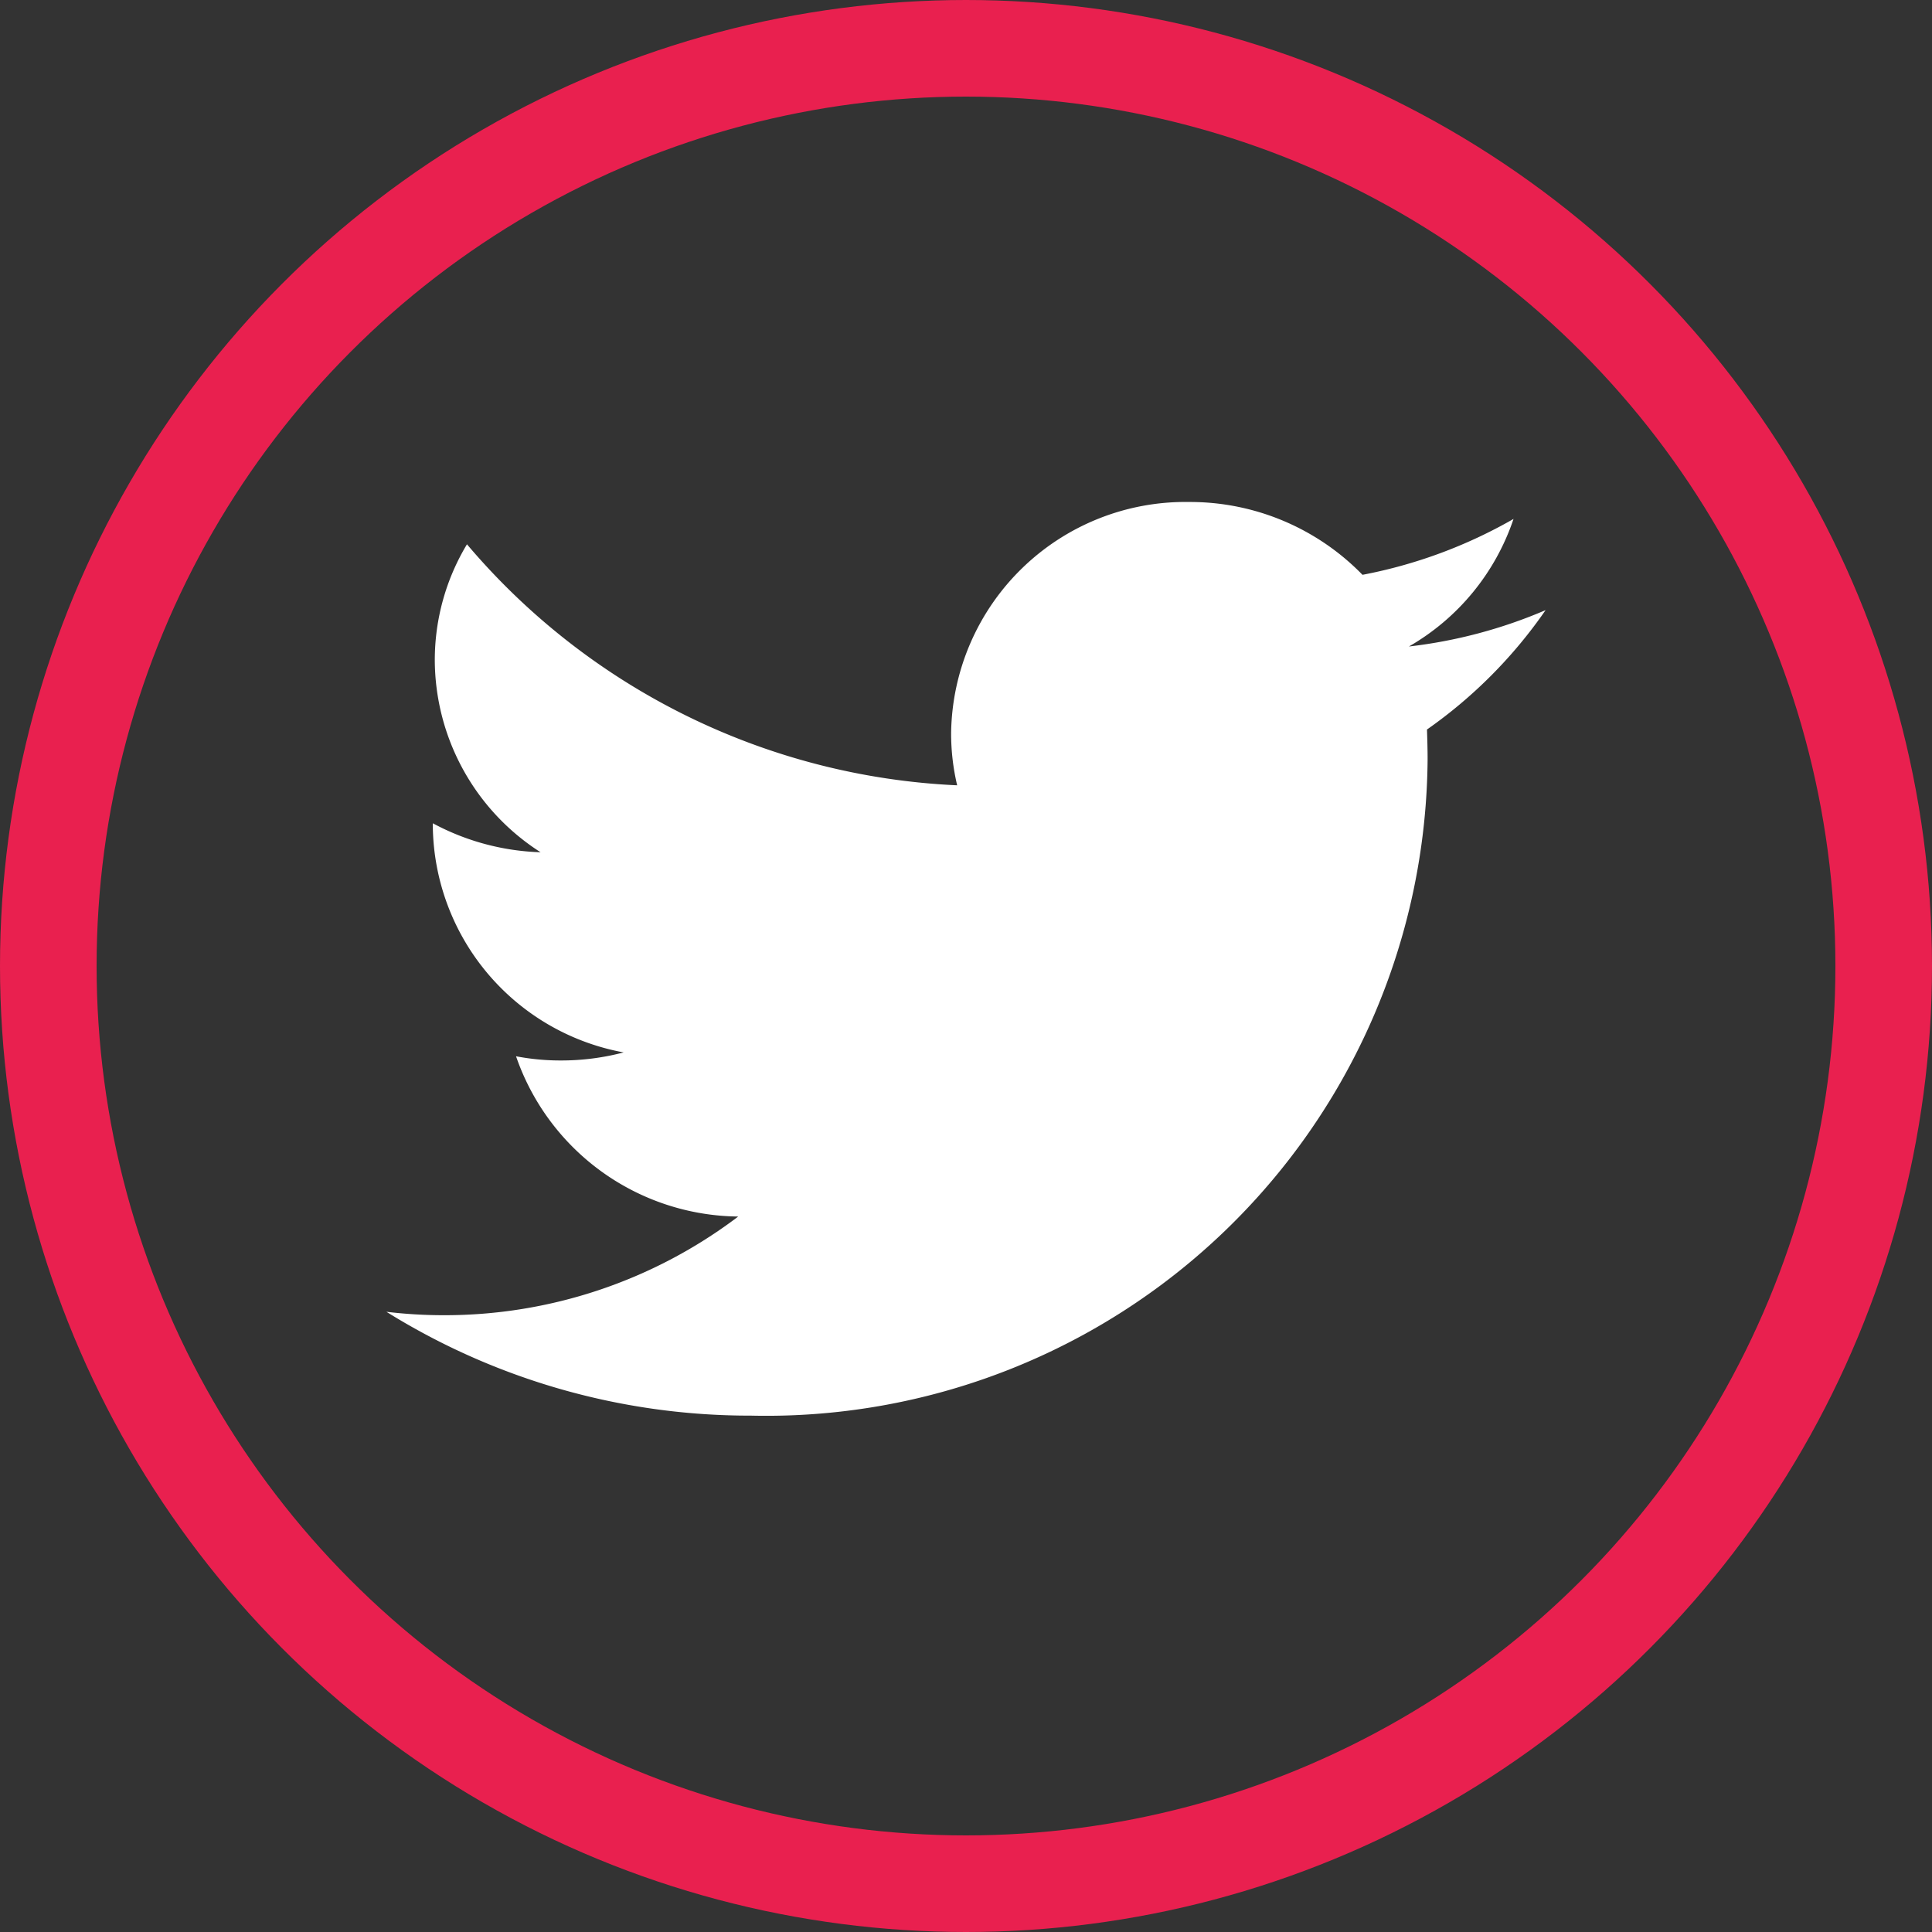 <svg xmlns="http://www.w3.org/2000/svg" width="40" height="40" viewBox="0 0 40 40"><rect x="0" y="0" width="40" height="40" fill="#333333" stroke="none"/><g fill="none" stroke="#e9204f" stroke-width="2"><circle cx="20" cy="20" r="20" stroke="none"/><circle cx="20" cy="20" r="19" fill="none"/></g><g transform="translate(8.117 -0.841)"><path d="M23.883,13.473a10.089,10.089,0,0,1-2.83.753,4.817,4.817,0,0,0,2.166-2.641,10.076,10.076,0,0,1-3.127,1.157A4.984,4.984,0,0,0,16.5,11.234a4.851,4.851,0,0,0-4.925,4.775A4.652,4.652,0,0,0,11.7,17.1a14.13,14.13,0,0,1-10.149-4.99,4.648,4.648,0,0,0-.666,2.4,4.74,4.74,0,0,0,2.19,3.976,5.036,5.036,0,0,1-2.231-.6v.06A4.821,4.821,0,0,0,4.795,22.63a5.07,5.07,0,0,1-1.3.167,4.886,4.886,0,0,1-.928-.087,4.918,4.918,0,0,0,4.6,3.318,10.067,10.067,0,0,1-6.115,2.043A9.98,9.98,0,0,1-.117,28,14.227,14.227,0,0,0,7.43,30.15,13.694,13.694,0,0,0,21.44,16.564c0-.207-.006-.415-.013-.619A9.847,9.847,0,0,0,23.883,13.473Zm0,0" fill="#fff"/></g></svg>